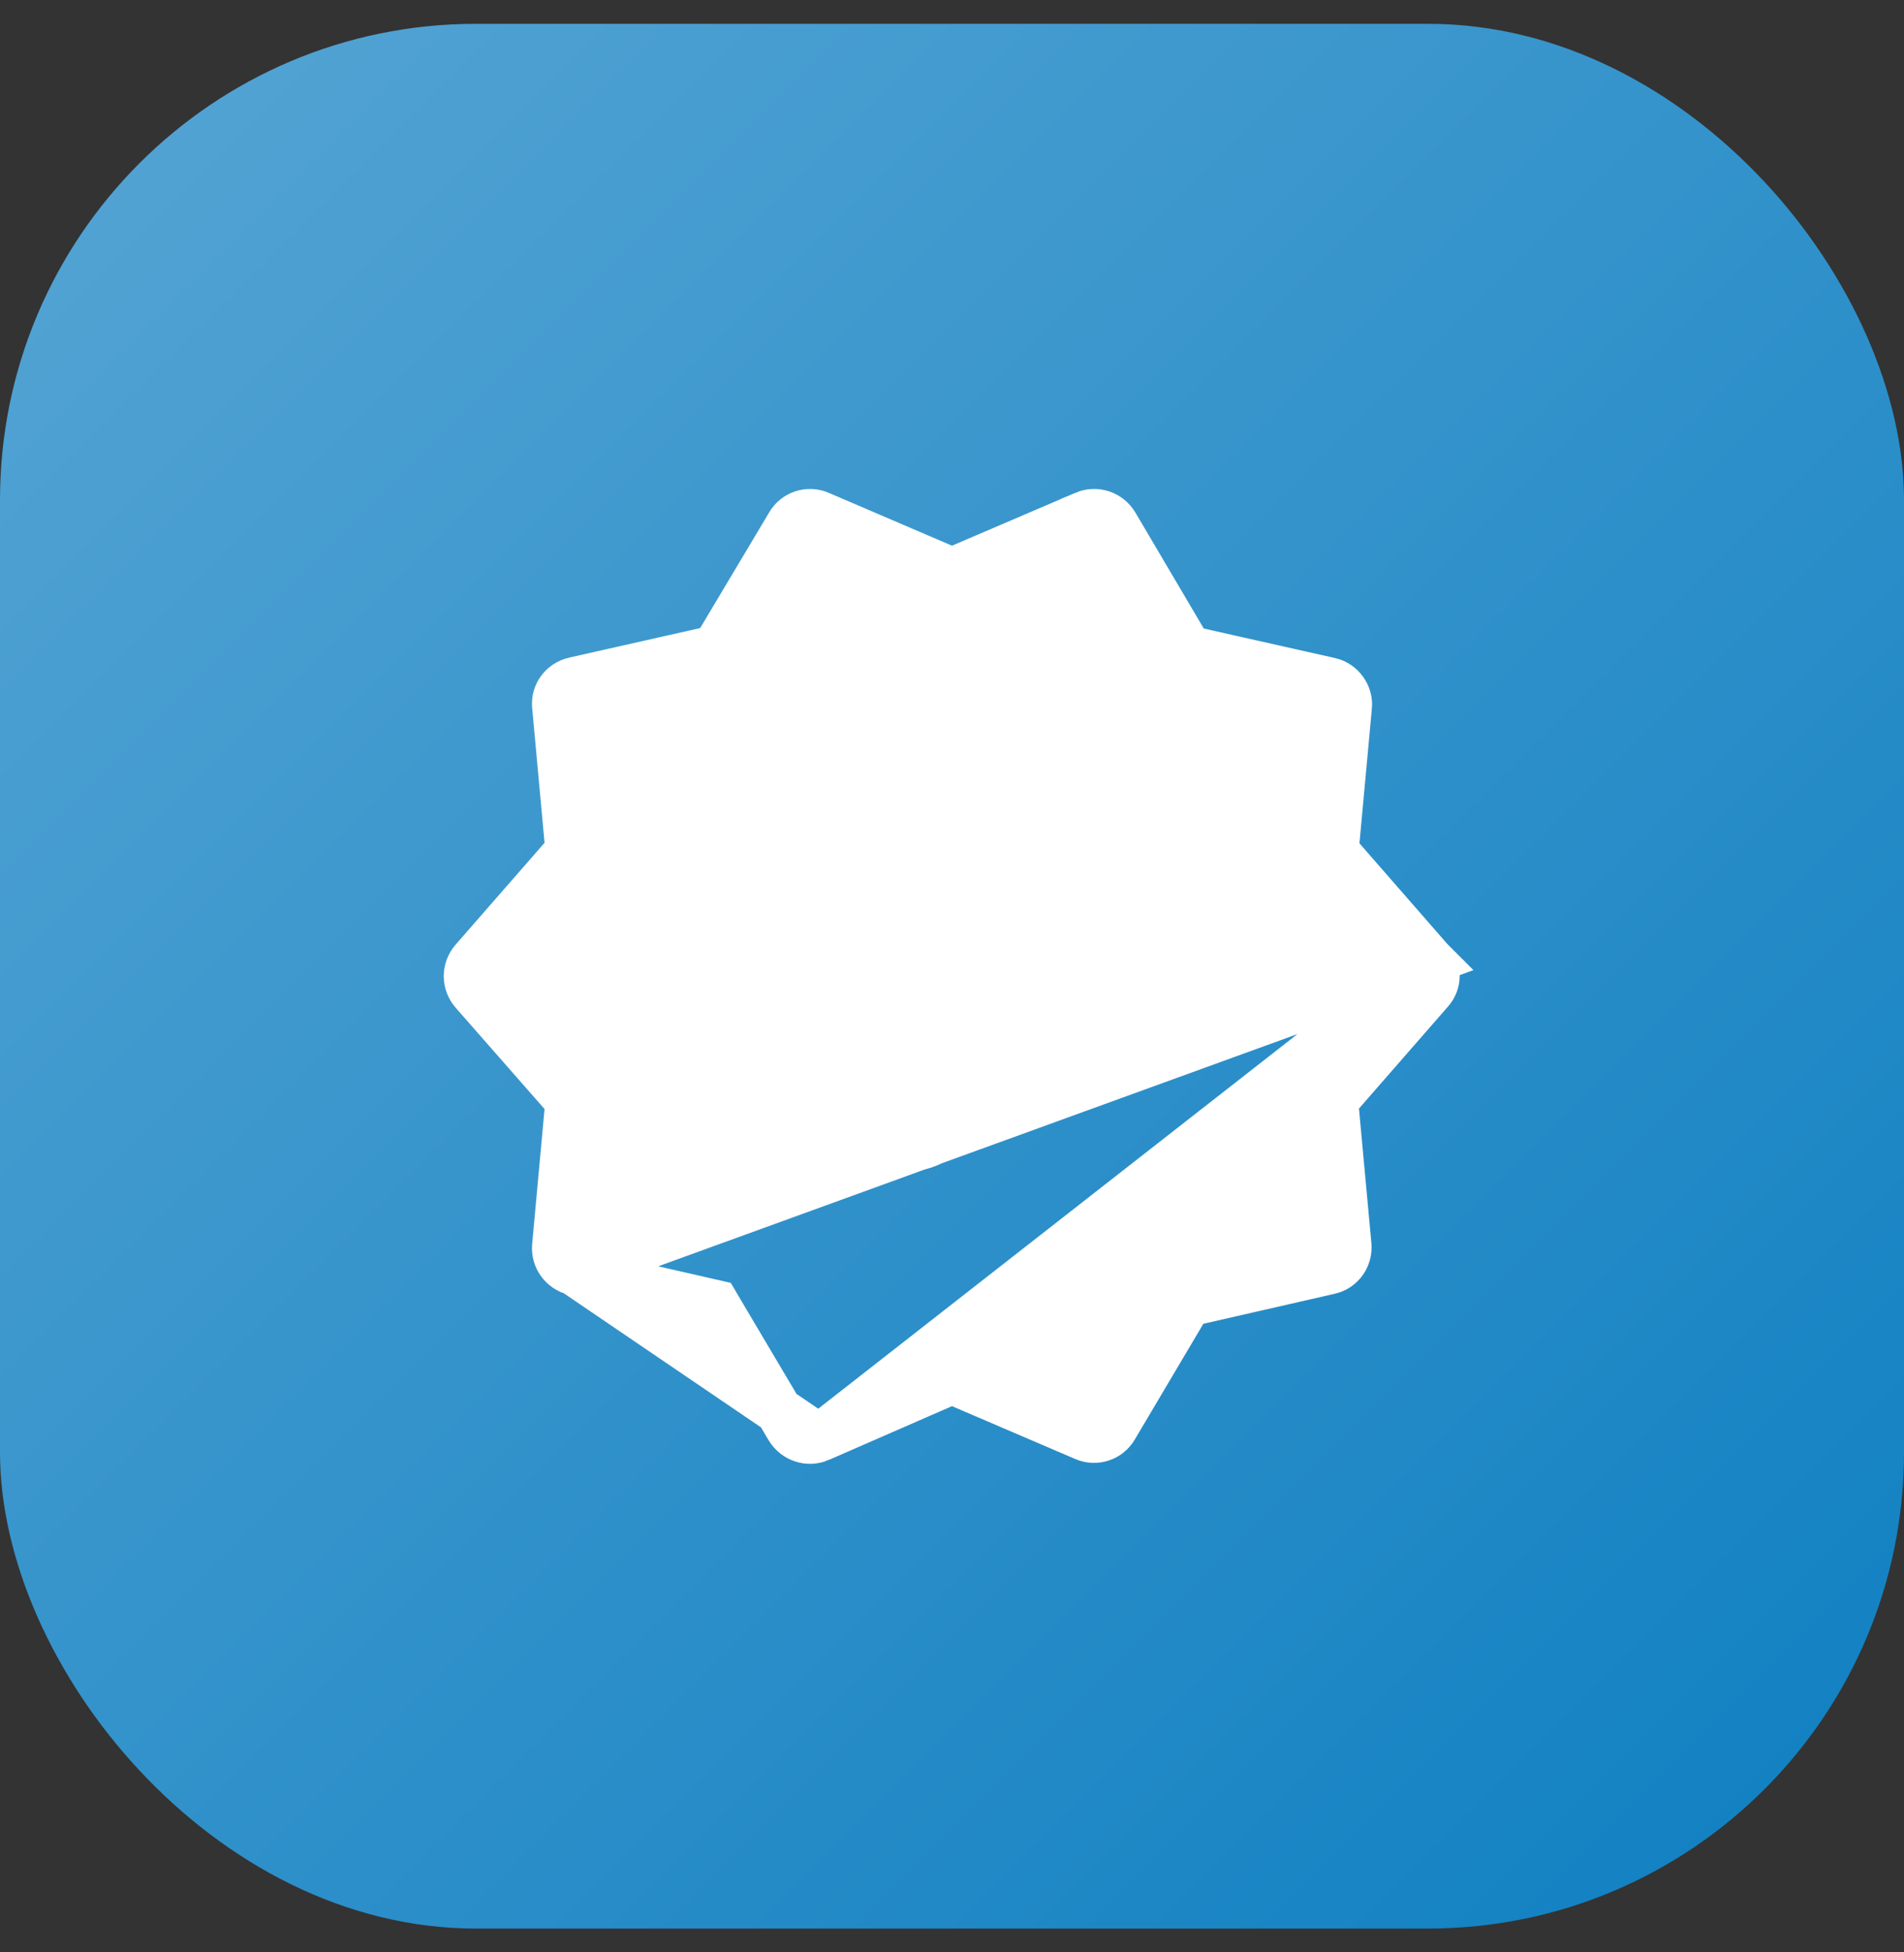 <svg width="40" height="41" viewBox="0 0 40 41" fill="none" xmlns="http://www.w3.org/2000/svg">
<rect x="0" y="0" width="40" height="41" fill="#333333" stroke="none"/>
<rect y="0.5" width="40" height="40" rx="10" fill="url(#paint0_linear)"/>
<path d="M30.046 20.171L30.043 20.168L28.183 18.038L28.042 17.877L28.062 17.664L28.322 14.844L28.323 14.84C28.347 14.595 28.177 14.362 27.939 14.307C27.939 14.307 27.939 14.307 27.938 14.307L25.18 13.687L24.969 13.64L24.859 13.454L23.421 11.016C23.287 10.796 23.021 10.71 22.786 10.809C22.786 10.809 22.786 10.81 22.786 10.81L20.197 11.919L20 12.004L19.803 11.919L17.213 10.809L17.211 10.808C16.984 10.71 16.715 10.799 16.592 11.011L16.589 11.016L16.589 11.016L15.139 13.446L15.029 13.63L14.82 13.677L12.07 14.297L12.069 14.297C11.815 14.355 11.654 14.583 11.678 14.82L11.678 14.824L11.678 14.824L11.938 17.654L11.957 17.867L11.816 18.029L9.948 20.167C9.947 20.168 9.947 20.168 9.947 20.168C9.781 20.36 9.781 20.639 9.947 20.831C9.947 20.831 9.947 20.831 9.948 20.832L11.816 22.96L11.958 23.121L11.938 23.335L11.678 26.165L11.678 26.169C11.653 26.414 11.823 26.647 12.061 26.702L30.046 20.171ZM30.046 20.171C30.124 20.26 30.167 20.374 30.166 20.493C30.165 20.611 30.12 20.725 30.041 20.812L30.041 20.812L30.033 20.821L28.173 22.951L28.032 23.112L28.052 23.326L28.312 26.145L28.312 26.145L28.312 26.149C28.337 26.399 28.172 26.627 27.93 26.682L27.929 26.682L25.169 27.312L24.959 27.36L24.85 27.545L23.41 29.975L23.41 29.975L23.408 29.978C23.285 30.19 23.016 30.279 22.789 30.181L22.787 30.18L20.197 29.07L19.998 28.985L19.8 29.071L17.211 30.201L30.046 20.171ZM14.821 27.332L12.062 26.702L17.21 30.201C16.987 30.298 16.713 30.213 16.579 29.992C16.578 29.992 16.578 29.991 16.578 29.991L15.14 27.565L15.031 27.38L14.821 27.332ZM15.757 21.563L17.877 23.683C18.458 24.265 19.418 24.273 19.998 23.669L24.234 19.433C24.373 19.294 24.483 19.129 24.558 18.947C24.633 18.766 24.672 18.571 24.672 18.375C24.672 18.178 24.633 17.983 24.558 17.802C24.483 17.62 24.373 17.455 24.234 17.316C24.095 17.177 23.93 17.067 23.748 16.991C23.566 16.916 23.372 16.878 23.175 16.878C22.978 16.878 22.784 16.916 22.602 16.991C22.421 17.067 22.256 17.177 22.116 17.316L18.93 20.503L17.874 19.446C17.735 19.307 17.57 19.197 17.388 19.122C17.206 19.046 17.012 19.008 16.815 19.008C16.618 19.008 16.424 19.046 16.242 19.122C16.061 19.197 15.896 19.307 15.757 19.446C15.617 19.585 15.507 19.75 15.432 19.932C15.357 20.113 15.318 20.308 15.318 20.505C15.318 20.701 15.357 20.896 15.432 21.077C15.507 21.259 15.617 21.424 15.757 21.563Z" fill="white" stroke="white"/>
<defs>
<linearGradient id="paint0_linear" x1="0" y1="0.5" x2="40" y2="40.499" gradientUnits="userSpaceOnUse">
<stop stop-color="#56A5D4"/>
<stop offset="1" stop-color="#0E7FC1"/>
</linearGradient>
</defs>
</svg>

